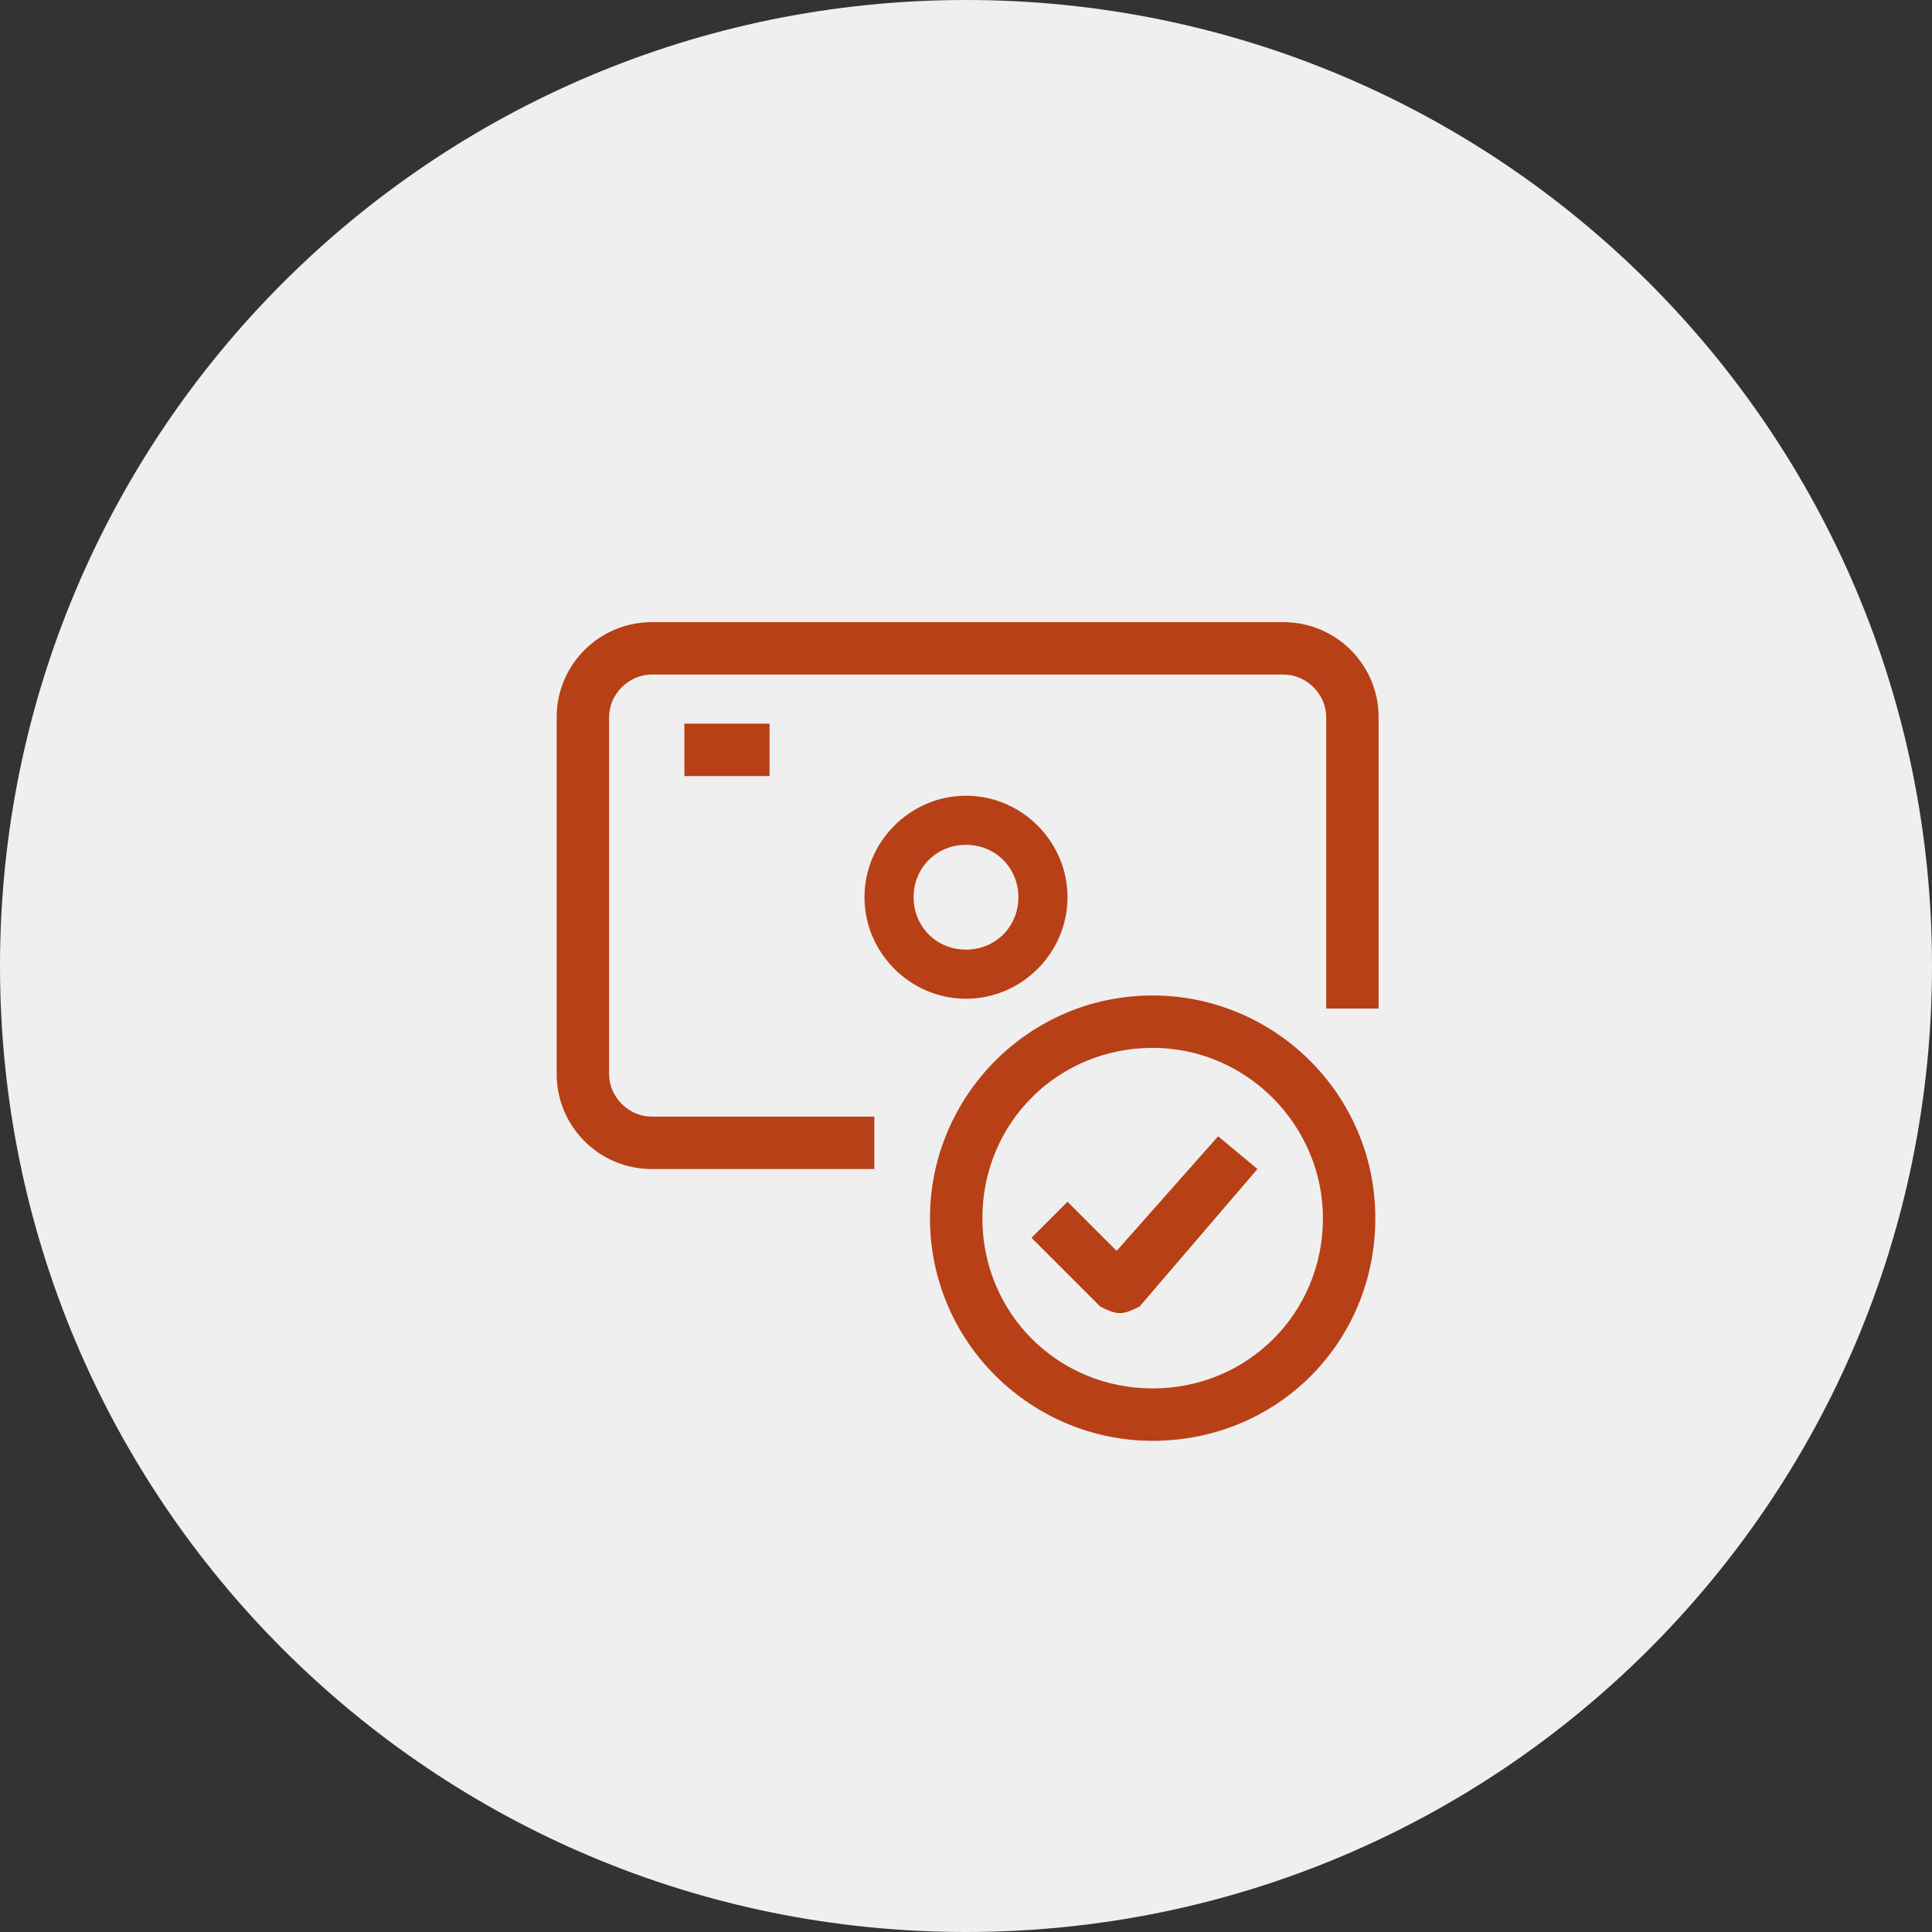 <?xml version="1.0" encoding="utf-8"?>
<!-- Generator: Adobe Illustrator 24.0.1, SVG Export Plug-In . SVG Version: 6.00 Build 0)  -->
<svg version="1.1" id="Layer_1" xmlns="http://www.w3.org/2000/svg" xmlns:xlink="http://www.w3.org/1999/xlink" x="0px" y="0px"
	 viewBox="0 0 59 59" style="enable-background:new 0 0 59 59;" xml:space="preserve">
<rect x="0" y="0" width="59" height="59" fill="#333333" stroke="none"/>
<style type="text/css">
	.st0{fill:#EFEFEF;}
	.st1{fill:#B84016;}
</style>
<path class="st0" d="M29.5,0L29.5,0C45.8,0,59,13.2,59,29.5l0,0C59,45.8,45.8,59,29.5,59l0,0C13.2,59,0,45.8,0,29.5l0,0
	C0,13.2,13.2,0,29.5,0z"/>
<path class="st1" d="M35.2,44c-3.7,0-6.8-3-6.8-6.8c0-3.7,3-6.8,6.8-6.8c3.7,0,6.8,3,6.8,6.8S39,44,35.2,44z M35.2,32
	c-2.9,0-5.2,2.3-5.2,5.2s2.3,5.2,5.2,5.2s5.2-2.3,5.2-5.2C40.4,34.4,38.1,32,35.2,32z"/>
<path class="st1" d="M26.7,35.7h-6.8c-1.6,0-2.9-1.3-2.9-2.9V21.9c0-1.6,1.3-2.9,2.9-2.9h19.3c1.6,0,2.9,1.3,2.9,2.9v8.9h-1.6v-8.9
	c0-0.7-0.6-1.3-1.3-1.3H19.9c-0.7,0-1.3,0.6-1.3,1.3v10.9c0,0.7,0.6,1.3,1.3,1.3h6.8V35.7z"/>
<path class="st1" d="M20.9,22.1h2.6v1.6h-2.6V22.1z"/>
<path class="st1" d="M29.5,30.5c-1.7,0-3.1-1.4-3.1-3.1s1.4-3.1,3.1-3.1s3.1,1.4,3.1,3.1S31.2,30.5,29.5,30.5z M29.5,25.8
	c-0.9,0-1.6,0.7-1.6,1.6s0.7,1.6,1.6,1.6s1.6-0.7,1.6-1.6S30.4,25.8,29.5,25.8z"/>
<path class="st1" d="M34.2,40.1c-0.2,0-0.4-0.1-0.6-0.2l-2.1-2.1l1.1-1.1l1.5,1.5l3.1-3.5l1.2,1l-3.6,4.2
	C34.6,40,34.4,40.1,34.2,40.1L34.2,40.1z"/>
</svg>
